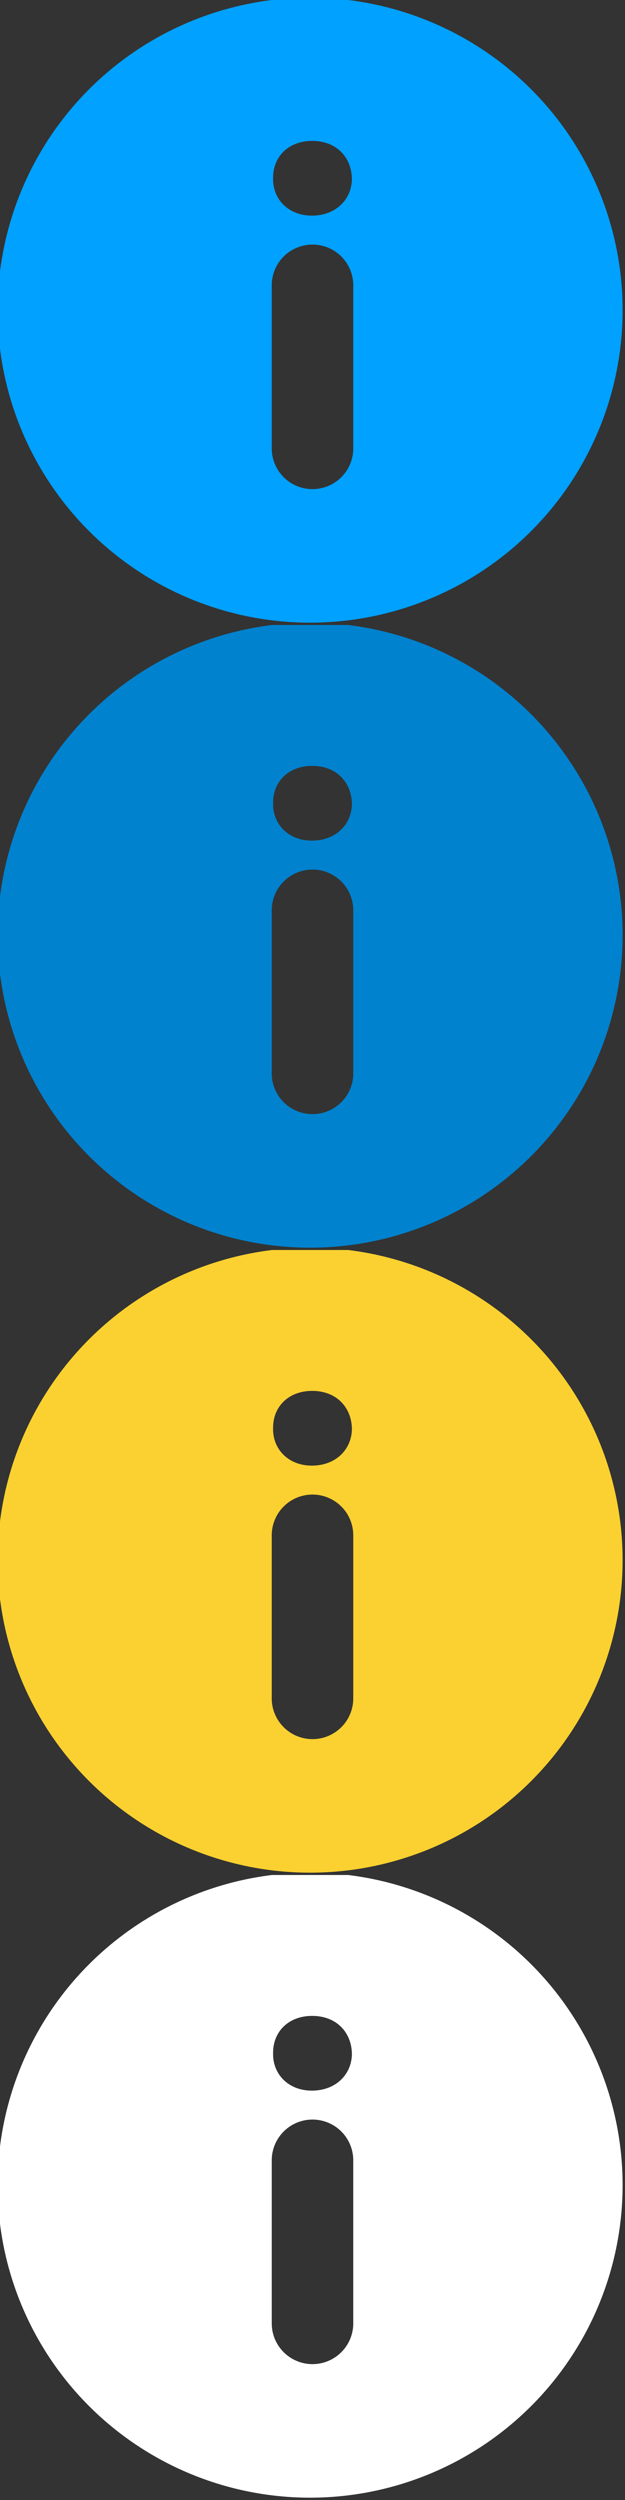 <svg xmlns="http://www.w3.org/2000/svg" width="300" height="1200">
  <rect width="100%" height="100%" fill="#333333" stroke="none"/>
  <svg width="300" height="300" viewBox="0 0 46 46">
    <path d="M39.26 6.74A23 23 0 1 0 6.74 39.27 23 23 0 0 0 39.26 6.74zM26 33a3 3 0 1 1-6 0V21a3 3 0 1 1 6 0v12zm-3.05-17.13c-1.73 0-2.88-1.22-2.85-2.73-.03-1.59 1.12-2.77 2.88-2.77 1.76 0 2.88 1.18 2.92 2.77 0 1.5-1.15 2.73-2.95 2.73z" fill="#00A1FF"/>
  </svg>
  <svg width="300" height="300" viewBox="0 0 46 46" y="300">
    <path d="M39.26 6.74A23 23 0 1 0 6.74 39.27 23 23 0 0 0 39.26 6.74zM26 33a3 3 0 1 1-6 0V21a3 3 0 1 1 6 0v12zm-3.05-17.13c-1.73 0-2.88-1.22-2.85-2.73-.03-1.59 1.12-2.77 2.88-2.77 1.76 0 2.88 1.18 2.92 2.77 0 1.5-1.15 2.73-2.95 2.73z" fill="#0082CE"/>
  </svg>
  <svg width="300" height="300" viewBox="0 0 46 46" y="600">
    <path d="M39.26 6.74A23 23 0 1 0 6.74 39.27 23 23 0 0 0 39.26 6.74zM26 33a3 3 0 1 1-6 0V21a3 3 0 1 1 6 0v12zm-3.05-17.13c-1.73 0-2.88-1.22-2.85-2.73-.03-1.59 1.12-2.77 2.88-2.77 1.76 0 2.88 1.18 2.92 2.77 0 1.5-1.15 2.73-2.95 2.73z" fill="#FAD130"/>
  </svg>
  <svg width="300" height="300" viewBox="0 0 46 46" y="900">
    <path d="M39.26 6.74A23 23 0 1 0 6.74 39.27 23 23 0 0 0 39.26 6.74zM26 33a3 3 0 1 1-6 0V21a3 3 0 1 1 6 0v12zm-3.05-17.13c-1.73 0-2.88-1.22-2.85-2.73-.03-1.59 1.12-2.77 2.88-2.77 1.76 0 2.88 1.18 2.92 2.77 0 1.5-1.15 2.73-2.95 2.73z" fill="#ffffff"/>
  </svg>
</svg>

